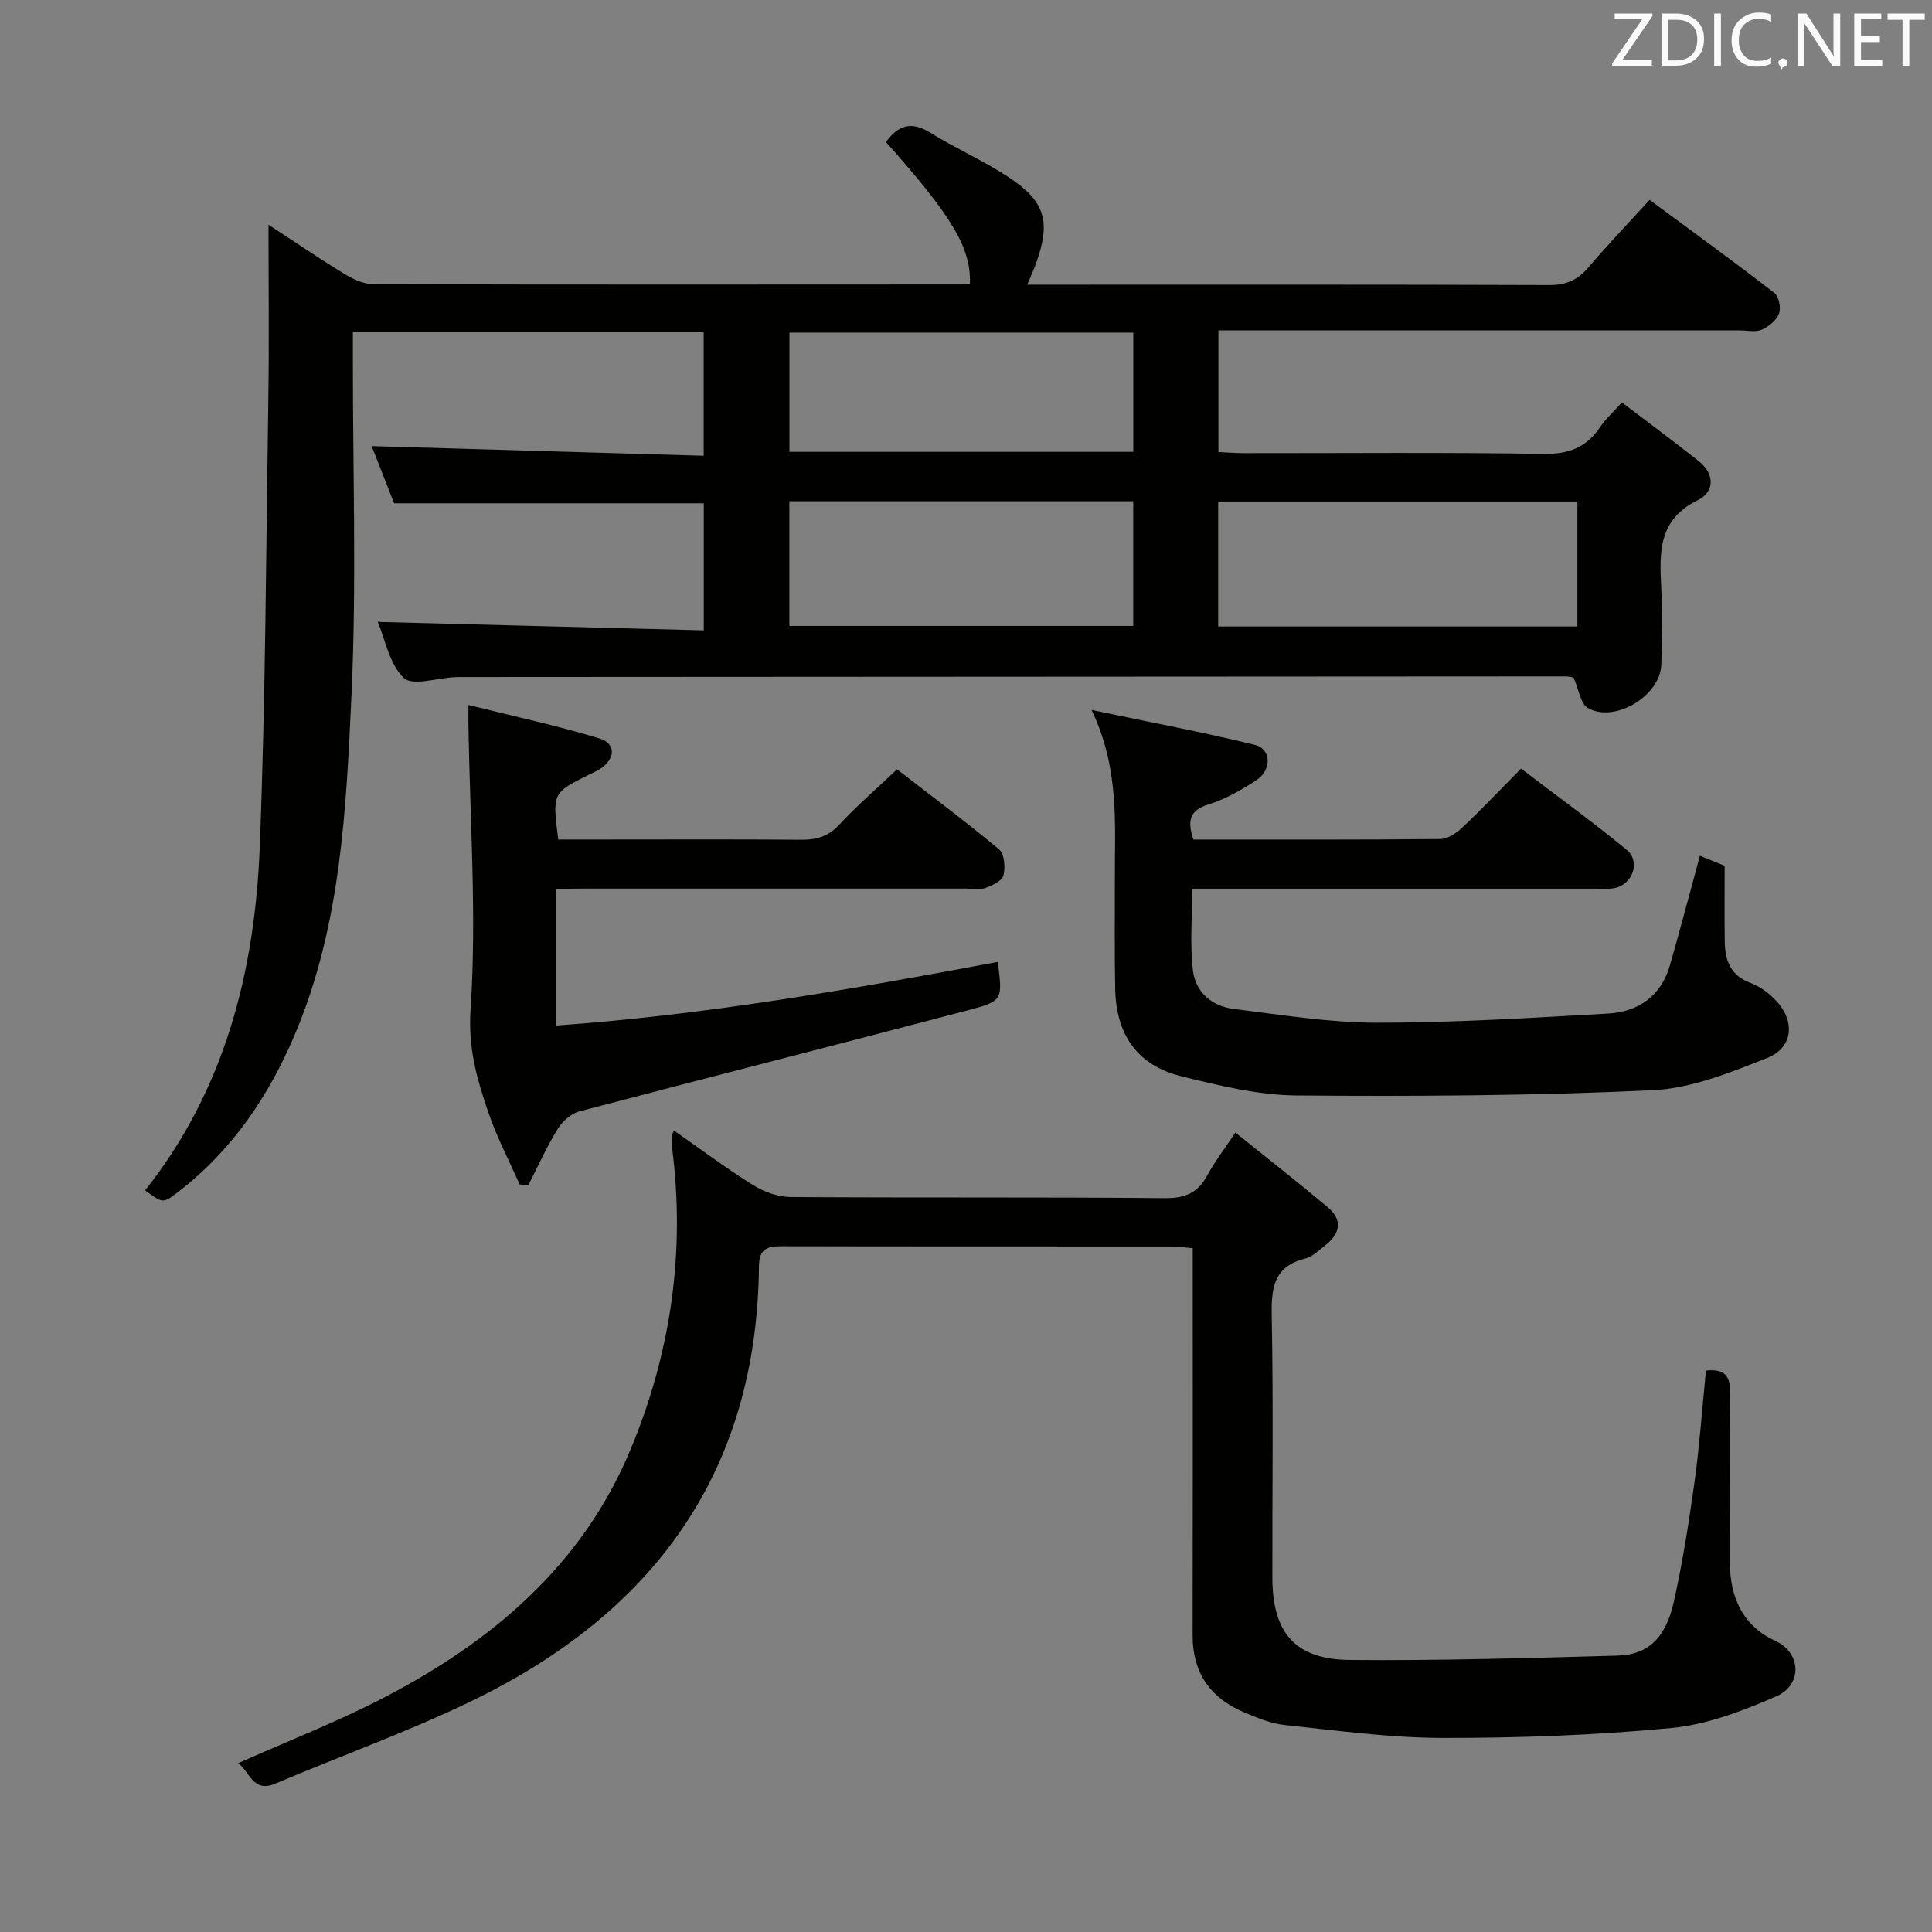 <svg enable-background="new 0 0 400 400" viewBox="0 0 400 400" xmlns="http://www.w3.org/2000/svg"><rect x="0" y="0" width="400" height="400" fill="#808080" stroke="none"/><path d="m55.59 46.53c5.32 3.47 10.5 7 15.85 10.26 1.75 1.07 3.92 2.04 5.91 2.05 40.83.11 81.66.07 122.49.05.32 0 .65-.12.97-.19.23-7.36-3.59-13.82-17.39-29.29 2.45-3.35 5.11-4.45 9.09-1.99 5.22 3.22 10.89 5.74 16.03 9.08 7.93 5.15 9.11 9.35 5.9 18.19-.45 1.23-1 2.42-1.76 4.25h5.09c34.33 0 68.66-.05 102.99.08 3.51.01 5.89-1.04 8.1-3.65 3.97-4.68 8.22-9.11 12.67-13.99 8.82 6.52 17.42 12.76 25.82 19.25.94.73 1.42 3.1.98 4.28-.53 1.4-2.13 2.71-3.58 3.35-1.26.56-2.95.15-4.45.15-34 0-68 0-101.99 0-1.95 0-3.9 0-6.05 0v25.18c1.77.08 3.53.22 5.28.23 20.67.02 41.33-.19 61.99.15 5.24.09 8.91-1.31 11.76-5.55 1.09-1.63 2.6-2.98 4.5-5.11 5.4 4.11 10.7 8.03 15.86 12.12 3.41 2.7 3.41 6.38-.21 8.16-8.13 4-7.87 10.78-7.5 18.05.27 5.32.19 10.67.01 16-.22 6.44-9.69 12.15-15.23 8.93-1.5-.87-1.83-3.78-2.93-6.29-.1-.02-.89-.24-1.68-.24-76.16.03-152.32.08-228.48.13-.5 0-1 0-1.5.03-3.62.17-8.7 1.89-10.53.16-2.97-2.81-3.81-7.87-5.39-11.6 22.49.58 44.84 1.16 67.5 1.75 0-9.33 0-17.76 0-26.31-21.15 0-42.32 0-64.11 0-1.41-3.6-3.1-7.88-4.65-11.84 22.86.67 45.63 1.33 68.74 2 0-9.06 0-17.16 0-25.59-24.07 0-48.14 0-72.63 0v5.73c-.02 23.17.78 46.37-.29 69.48-1.09 23.5-2.19 47.21-11.42 69.47-5.45 13.14-13.14 24.63-24.54 33.38-3.06 2.35-3.07 2.34-6.76-.38 16.48-20.81 22.72-45.27 23.73-71.08 1.21-31.09 1.31-62.22 1.78-93.34.18-11.62.03-23.24.03-35.5zm196.62 83.18h74.37c0-8.71 0-17.14 0-25.88-24.85 0-49.54 0-74.37 0zm-88.78-.12h71.19c0-8.83 0-17.25 0-25.81-23.89 0-47.46 0-71.19 0zm.01-36.04h71.2c0-8.34 0-16.41 0-24.68-23.83 0-47.51 0-71.2 0z" fill="#010100"/><path d="m353.2 283.76c4.46-.49 5.08 1.72 5.03 5.13-.16 11.5-.02 22.99-.07 34.49-.04 7.31 2.73 13.3 9.38 16.33 5.4 2.46 5.69 9.13.2 11.51-6.9 2.99-14.28 5.84-21.66 6.54-15.7 1.5-31.54 2.08-47.33 2.06-10.91-.01-21.84-1.52-32.72-2.67-2.91-.3-5.79-1.5-8.52-2.66-6.94-2.95-10.61-8.17-10.59-15.89.05-24.83.02-49.65.02-74.48 0-1.8 0-3.6 0-5.69-1.66-.15-2.93-.36-4.21-.36-26.83-.02-53.65.01-80.48-.05-2.99-.01-5.09.17-5.12 4.11-.39 42.92-22.07 72-59.68 90.14-13.14 6.34-26.95 11.29-40.4 16.99-4.72 2-5.27-2.42-7.75-4.21 10.3-4.59 20.5-8.54 30.14-13.55 22.37-11.63 41.01-27.27 51.04-51.24 8.38-20.03 11.43-40.87 8.69-62.48-.1-.82-.12-1.66-.11-2.48 0-.28.2-.55.48-1.23 5.51 3.84 10.81 7.82 16.41 11.31 2.24 1.4 5.14 2.43 7.75 2.45 25.83.18 51.65-.01 77.48.23 4.21.04 6.84-1.11 8.79-4.74 1.49-2.76 3.43-5.26 5.8-8.84 6.59 5.3 12.94 10.28 19.12 15.46 3.17 2.66 2.58 5.49-.52 7.9-1.31 1.02-2.62 2.35-4.13 2.73-6.67 1.66-7.05 6.25-6.94 12.08.34 17.99.1 35.99.13 53.98.02 11.43 4.69 16.95 16.09 17.05 18.46.16 36.94-.39 55.4-.9 6.28-.18 9.94-3.63 11.62-11.13 1.85-8.25 3.15-16.63 4.32-25.01 1.03-7.56 1.57-15.19 2.34-22.88z" fill="#010100"/><path d="m247.08 173.82c17.21 0 34.19.06 51.16-.11 1.54-.02 3.34-1.26 4.56-2.42 3.99-3.76 7.76-7.75 12.12-12.16 7.43 5.67 14.81 11.02 21.83 16.79 3 2.46 1.28 7.25-2.56 7.97-1.29.24-2.66.1-3.99.1-25.82 0-51.63 0-77.45 0-1.82 0-3.65 0-5.93 0 0 5.78-.47 11.38.15 16.86.51 4.5 3.89 7.47 8.42 8.03 9.86 1.22 19.78 2.85 29.67 2.86 15.94.01 31.88-1 47.81-1.89 6.31-.35 11.03-3.61 12.87-10 2.1-7.31 4.02-14.67 6.21-22.68 2.03.83 4.04 1.64 5.12 2.08 0 5.78-.05 10.74.02 15.69.05 3.9 1.18 7.05 5.37 8.58 1.95.72 3.82 2.13 5.26 3.66 4.01 4.26 3.53 9.75-1.86 11.87-7.63 3.01-15.7 6.3-23.71 6.67-24.58 1.14-49.23 1.29-73.84 1.08-7.86-.07-15.8-2.04-23.52-3.91-9.19-2.23-13.7-8.5-13.9-18.14-.16-7.66-.05-15.32-.07-22.98-.03-11.26.97-22.63-4.82-34.78 12.2 2.56 23.06 4.6 33.78 7.22 3.49.85 3.58 5.24.22 7.41-3.06 1.97-6.33 3.86-9.77 4.92-3.92 1.22-4.47 3.32-3.15 7.28z" fill="#010100"/><path d="m115.2 184v28.32c30.93-2.2 61.17-7.5 91.37-13.17 1 7.74 1.09 8.09-5.79 9.91-26.93 7.11-53.93 13.94-80.86 21.05-1.71.45-3.51 2.07-4.46 3.63-2.28 3.72-4.08 7.73-6.08 11.63-.6-.05-1.2-.1-1.8-.15-2.18-4.95-4.72-9.77-6.46-14.87-2.33-6.82-4.23-13.25-3.7-21.24 1.3-19.53-.12-39.24-.44-58.88-.02-.97 0-1.94 0-4.27 9.46 2.36 18.44 4.28 27.18 6.95 3.47 1.06 3.24 4.28.01 6.34-.7.45-1.48.76-2.22 1.13-7.6 3.78-7.6 3.78-6.37 13.43h9.22c13.66 0 27.33-.07 40.99.05 3.18.03 5.63-.61 7.92-3.07 3.61-3.89 7.65-7.37 12.01-11.51 7.13 5.53 14.29 10.86 21.12 16.58 1.11.93 1.34 3.73.91 5.39-.3 1.15-2.33 2.09-3.77 2.61-1.18.43-2.63.11-3.97.11-26.32 0-52.65 0-78.97 0-1.83.03-3.62.03-5.84.03z" fill="#010100"/><g fill="#fafafb"><path d="m342.2 3.2-6.3 9.2h6.1v1.2h-8.2v-.5l6.2-9.1h-5.7v-1.2h7.8v.4z"/><path d="m344 13.7v-10.9h3.1c1.6 0 3 .5 4.1 1.4 1.1 1 1.6 2.2 1.6 3.9s-.5 3-1.6 4-2.5 1.5-4.2 1.5h-3zm1.4-9.6v8.4h1.6c1.4 0 2.5-.4 3.2-1.1.8-.8 1.2-1.8 1.2-3.2s-.4-2.4-1.2-3.1-1.8-1-3.1-1z"/><path d="m356.3 2.8v10.9h-1.4v-10.9z"/><path d="m366.6 13.2c-.8.4-1.8.6-3 .6-1.6 0-2.8-.5-3.7-1.5s-1.4-2.3-1.4-3.9c0-1.7.5-3.2 1.6-4.2s2.4-1.6 4-1.6c1 0 1.9.1 2.6.4v1.5c-.8-.4-1.6-.6-2.6-.6-1.2 0-2.2.4-3 1.2s-1.1 1.9-1.1 3.3c0 1.3.4 2.3 1.1 3.1s1.6 1.1 2.8 1.1c1.1 0 2-.2 2.8-.7v1.3z"/><path d="m368.2 13c0-.3.1-.5.3-.6.2-.2.4-.3.6-.3.3 0 .5.1.7.3s.3.4.3.6-.1.5-.3.6c-.2.2-.4.3-.7.3-.3 1-.5-.1-.6-.3-.2-.2-.3-.4-.3-.6z"/><path d="m381.1 13.7h-1.7l-5.5-8.4c-.2-.2-.3-.5-.4-.7 0 .2.1.8.1 1.5v7.6h-1.4v-10.9h1.8l5.3 8.3c.3.4.4.6.4.8 0-.3-.1-.8-.1-1.6v-7.5h1.4v10.9z"/><path d="m389.7 13.7h-5.8v-10.9h5.6v1.2h-4.2v3.5h3.9v1.2h-3.9v3.7h4.4z"/><path d="m398.4 4.1h-3.1v9.6h-1.4v-9.6h-3.1v-1.3h7.7v1.3z"/></g></svg>